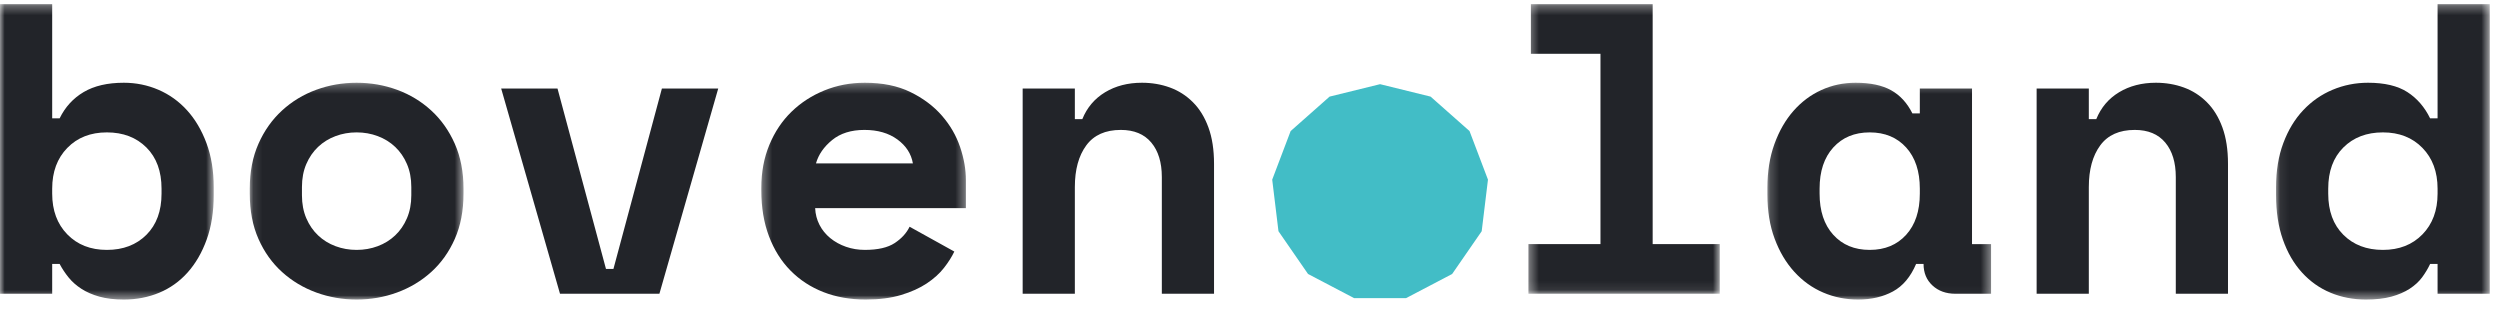 <?xml version="1.0" encoding="UTF-8"?>
<svg width="273px" height="34px" viewBox="0 0 273 34" version="1.1" xmlns="http://www.w3.org/2000/svg" xmlns:xlink="http://www.w3.org/1999/xlink">
    <defs>
        <polygon id="path-1" points="23.339 32.548 0 32.548 0 0.29 23.339 0.29"></polygon>
        <polygon id="path-3" points="0.119 23.959 23.459 23.959 23.459 0.285 0.119 0.285 0.119 23.959"></polygon>
        <polygon id="path-5" points="0.312 23.959 22.656 23.959 22.656 0.285 0.312 0.285 0.312 23.959"></polygon>
        <polygon id="path-7" points="21.249 0.29 0.352 0.29 0.352 31.915 21.249 31.915 21.249 0.29"></polygon>
        <polygon id="path-9" points="0.201 23.959 24.626 23.959 24.626 0.285 0.201 0.285 0.201 23.959"></polygon>
        <polygon id="path-11" points="0.077 32.548 23.416 32.548 23.416 0.29 0.077 0.29"></polygon>
    </defs>
    <g id="Symbols" stroke="none" stroke-width="1" fill="none" fill-rule="evenodd">
        <g id="logo-cyan-hi-res">
            <g id="logo" transform="translate(138, 9)" fill="#42BDC6">
                <polygon id="Fill-25" points="12.705 0.192 7.19 1.55 2.938 5.312 0.925 10.617 1.609 16.249 4.836 20.918 9.865 23.554 15.545 23.554 20.575 20.918 23.801 16.249 24.486 10.617 22.472 5.312 18.22 1.55"></polygon>
            </g>
            <g id="Group-3" transform="translate(0, 0.162)">
                <mask id="mask-2" fill="white">
                    <use xlink:href="#path-1"></use>
                </mask>
                <g id="Clip-2"></g>
                <path d="M11.67,27.127 C13.449,27.127 14.888,26.577 15.99,25.477 C17.09,24.379 17.64,22.879 17.64,20.982 L17.64,20.44 C17.64,18.542 17.09,17.044 15.99,15.945 C14.888,14.846 13.449,14.295 11.67,14.295 C9.89,14.295 8.451,14.86 7.35,15.99 C6.249,17.119 5.699,18.604 5.699,20.44 L5.699,20.982 C5.699,22.82 6.249,24.303 7.35,25.432 C8.451,26.562 9.89,27.127 11.67,27.127 L11.67,27.127 Z M5.699,31.916 L-9.05158067e-05,31.916 L-9.05158067e-05,0.29 L5.699,0.29 L5.699,12.76 L6.513,12.76 C7.116,11.525 7.991,10.568 9.137,9.891 C10.283,9.213 11.745,8.874 13.524,8.874 C14.851,8.874 16.109,9.13 17.301,9.642 C18.492,10.155 19.532,10.9 20.422,11.879 C21.311,12.858 22.02,14.055 22.547,15.471 C23.075,16.887 23.339,18.497 23.339,20.305 L23.339,21.118 C23.339,22.955 23.083,24.582 22.57,25.997 C22.057,27.414 21.364,28.61 20.49,29.589 C19.615,30.568 18.582,31.305 17.391,31.803 C16.2,32.299 14.911,32.548 13.524,32.548 C12.499,32.548 11.609,32.442 10.856,32.232 C10.101,32.02 9.445,31.734 8.888,31.374 C8.329,31.012 7.862,30.598 7.486,30.131 C7.109,29.664 6.785,29.175 6.513,28.663 L5.699,28.663 L5.699,31.916 Z" id="Fill-1" fill="#222429" mask="url(#mask-2)"></path>
            </g>
            <g id="Group-6" transform="translate(27.155, 8.751)">
                <mask id="mask-4" fill="white">
                    <use xlink:href="#path-3"></use>
                </mask>
                <g id="Clip-5"></g>
                <path d="M11.789,18.538 C12.603,18.538 13.372,18.402 14.096,18.131 C14.819,17.86 15.453,17.469 15.995,16.956 C16.538,16.444 16.968,15.82 17.284,15.081 C17.601,14.344 17.76,13.507 17.76,12.574 L17.76,11.67 C17.76,10.737 17.601,9.901 17.284,9.163 C16.968,8.425 16.538,7.801 15.995,7.288 C15.453,6.776 14.819,6.384 14.096,6.114 C13.372,5.842 12.603,5.706 11.789,5.706 C10.975,5.706 10.206,5.842 9.482,6.114 C8.759,6.384 8.125,6.776 7.583,7.288 C7.04,7.801 6.61,8.425 6.293,9.163 C5.977,9.901 5.818,10.737 5.818,11.67 L5.818,12.574 C5.818,13.507 5.977,14.344 6.293,15.081 C6.61,15.82 7.04,16.444 7.583,16.956 C8.125,17.469 8.759,17.86 9.482,18.131 C10.206,18.402 10.975,18.538 11.789,18.538 L11.789,18.538 Z M23.459,12.393 C23.459,14.261 23.142,15.91 22.509,17.34 C21.876,18.771 21.016,19.976 19.931,20.955 C18.845,21.934 17.601,22.679 16.2,23.191 C14.797,23.703 13.327,23.959 11.789,23.959 C10.251,23.959 8.781,23.703 7.379,23.191 C5.977,22.679 4.733,21.934 3.648,20.955 C2.562,19.976 1.703,18.771 1.069,17.34 C0.436,15.91 0.119,14.261 0.119,12.393 L0.119,11.851 C0.119,10.014 0.436,8.38 1.069,6.949 C1.703,5.519 2.562,4.306 3.648,3.312 C4.733,2.318 5.977,1.566 7.379,1.053 C8.781,0.541 10.251,0.285 11.789,0.285 C13.327,0.285 14.797,0.541 16.2,1.053 C17.601,1.566 18.845,2.318 19.931,3.312 C21.016,4.306 21.876,5.519 22.509,6.949 C23.142,8.38 23.459,10.014 23.459,11.851 L23.459,12.393 Z" id="Fill-4" fill="#222429" mask="url(#mask-4)"></path>
            </g>
            <polygon id="Fill-7" fill="#222429" points="54.729 9.668 60.88 9.668 66.173 29.367 66.987 29.367 72.279 9.668 78.43 9.668 72.007 32.077 61.152 32.077"></polygon>
            <g id="Group-11" transform="translate(82.822, 8.751)">
                <mask id="mask-6" fill="white">
                    <use xlink:href="#path-5"></use>
                </mask>
                <g id="Clip-10"></g>
                <path d="M11.575,5.436 C10.127,5.436 8.951,5.804 8.047,6.542 C7.142,7.281 6.554,8.131 6.282,9.095 L16.866,9.095 C16.686,8.042 16.12,7.168 15.171,6.475 C14.221,5.783 13.022,5.436 11.575,5.436 L11.575,5.436 Z M6.192,13.975 C6.222,14.637 6.38,15.247 6.668,15.805 C6.954,16.362 7.345,16.843 7.843,17.25 C8.341,17.656 8.913,17.973 9.562,18.199 C10.21,18.424 10.896,18.537 11.62,18.537 C13.037,18.537 14.123,18.289 14.876,17.792 C15.63,17.295 16.173,16.701 16.505,16.008 L21.39,18.718 C21.119,19.29 20.741,19.886 20.259,20.503 C19.776,21.12 19.151,21.685 18.382,22.197 C17.613,22.71 16.678,23.131 15.578,23.462 C14.477,23.793 13.187,23.959 11.711,23.959 C10.022,23.959 8.483,23.688 7.097,23.146 C5.709,22.604 4.511,21.821 3.501,20.796 C2.49,19.773 1.707,18.523 1.149,17.046 C0.591,15.571 0.312,13.9 0.312,12.032 L0.312,11.761 C0.312,10.044 0.606,8.478 1.194,7.062 C1.782,5.647 2.588,4.442 3.614,3.448 C4.639,2.454 5.838,1.678 7.21,1.121 C8.582,0.564 10.052,0.285 11.62,0.285 C13.549,0.285 15.208,0.624 16.595,1.301 C17.982,1.979 19.128,2.838 20.033,3.877 C20.937,4.916 21.601,6.061 22.023,7.311 C22.445,8.561 22.656,9.773 22.656,10.947 L22.656,13.975 L6.192,13.975 Z" id="Fill-9" fill="#222429" mask="url(#mask-6)"></path>
            </g>
            <path d="M117.374,32.077 L111.675,32.077 L111.675,9.669 L117.374,9.669 L117.374,13.012 L118.188,13.012 C118.701,11.747 119.53,10.768 120.676,10.075 C121.822,9.383 123.163,9.036 124.701,9.036 C125.787,9.036 126.805,9.21 127.755,9.556 C128.704,9.902 129.541,10.437 130.264,11.16 C130.989,11.882 131.554,12.801 131.961,13.916 C132.368,15.03 132.572,16.355 132.572,17.891 L132.572,32.077 L126.872,32.077 L126.872,19.337 C126.872,17.741 126.488,16.484 125.719,15.565 C124.95,14.646 123.842,14.187 122.394,14.187 C120.705,14.187 119.447,14.751 118.618,15.881 C117.788,17.01 117.374,18.524 117.374,20.421 L117.374,32.077 Z" id="Fill-12" fill="#222429"></path>
            <g id="Group-16" transform="translate(166.549, 0.162)">
                <mask id="mask-8" fill="white">
                    <use xlink:href="#path-7"></use>
                </mask>
                <g id="Clip-15"></g>
                <polygon id="Fill-14" fill="#222429" mask="url(#mask-8)" points="0.352 26.494 8.223 26.494 8.223 5.712 0.624 5.712 0.624 0.29 13.922 0.29 13.922 26.494 21.249 26.494 21.249 31.915 0.352 31.915"></polygon>
            </g>
            <g id="Group-19" transform="translate(192.799, 8.751)">
                <mask id="mask-10" fill="white">
                    <use xlink:href="#path-9"></use>
                </mask>
                <g id="Clip-18"></g>
                <path d="M11.373,18.538 C13.032,18.538 14.359,17.988 15.354,16.888 C16.349,15.789 16.846,14.29 16.846,12.393 L16.846,11.851 C16.846,9.953 16.349,8.455 15.354,7.356 C14.359,6.257 13.032,5.706 11.373,5.706 C9.715,5.706 8.388,6.257 7.393,7.356 C6.398,8.455 5.9,9.953 5.9,11.851 L5.9,12.393 C5.9,14.29 6.398,15.789 7.393,16.888 C8.388,17.988 9.715,18.538 11.373,18.538 L11.373,18.538 Z M16.439,20.074 C15.835,21.489 14.992,22.491 13.906,23.078 C12.82,23.666 11.554,23.959 10.107,23.959 C8.75,23.959 7.476,23.703 6.285,23.191 C5.093,22.679 4.046,21.926 3.141,20.932 C2.237,19.938 1.52,18.734 0.993,17.318 C0.464,15.902 0.201,14.29 0.201,12.484 L0.201,11.761 C0.201,9.984 0.457,8.388 0.97,6.972 C1.483,5.556 2.176,4.351 3.05,3.357 C3.925,2.363 4.942,1.603 6.103,1.076 C7.264,0.549 8.508,0.285 9.835,0.285 C11.434,0.285 12.722,0.557 13.702,1.099 C14.682,1.641 15.459,2.484 16.032,3.629 L16.846,3.629 L16.846,0.917 L22.545,0.917 L22.545,17.905 L24.626,17.905 L24.626,23.327 L20.736,23.327 C19.711,23.327 18.873,23.026 18.226,22.423 C17.577,21.821 17.253,21.038 17.253,20.074 L16.439,20.074 Z" id="Fill-17" fill="#222429" mask="url(#mask-10)"></path>
            </g>
            <path d="M228.099,32.077 L222.4,32.077 L222.4,9.669 L228.099,9.669 L228.099,13.012 L228.913,13.012 C229.426,11.747 230.255,10.768 231.401,10.075 C232.547,9.383 233.888,9.036 235.426,9.036 C236.512,9.036 237.53,9.21 238.48,9.556 C239.429,9.902 240.266,10.437 240.989,11.16 C241.714,11.882 242.279,12.801 242.686,13.916 C243.093,15.03 243.297,16.355 243.297,17.891 L243.297,32.077 L237.597,32.077 L237.597,19.337 C237.597,17.741 237.213,16.484 236.444,15.565 C235.675,14.646 234.567,14.187 233.119,14.187 C231.43,14.187 230.172,14.751 229.343,15.881 C228.513,17.01 228.099,18.524 228.099,20.421 L228.099,32.077 Z" id="Fill-20" fill="#222429"></path>
            <g id="Group-24" transform="translate(248.466, 0.162)">
                <mask id="mask-12" fill="white">
                    <use xlink:href="#path-11"></use>
                </mask>
                <g id="Clip-23"></g>
                <path d="M11.747,27.127 C13.526,27.127 14.966,26.562 16.066,25.432 C17.167,24.303 17.717,22.82 17.717,20.982 L17.717,20.44 C17.717,18.604 17.167,17.119 16.066,15.99 C14.966,14.86 13.526,14.295 11.747,14.295 C9.967,14.295 8.528,14.846 7.428,15.945 C6.326,17.044 5.776,18.542 5.776,20.44 L5.776,20.982 C5.776,22.879 6.326,24.379 7.428,25.477 C8.528,26.577 9.967,27.127 11.747,27.127 L11.747,27.127 Z M17.717,28.663 L16.903,28.663 C16.662,29.175 16.368,29.664 16.022,30.131 C15.674,30.598 15.222,31.012 14.664,31.374 C14.106,31.734 13.443,32.02 12.674,32.232 C11.905,32.442 10.978,32.548 9.892,32.548 C8.505,32.548 7.216,32.299 6.025,31.803 C4.833,31.305 3.793,30.568 2.904,29.589 C2.014,28.61 1.321,27.414 0.823,25.997 C0.326,24.582 0.077,22.955 0.077,21.118 L0.077,20.305 C0.077,18.497 0.341,16.887 0.869,15.471 C1.396,14.055 2.12,12.858 3.04,11.879 C3.959,10.9 5.03,10.155 6.251,9.642 C7.472,9.13 8.761,8.874 10.119,8.874 C11.928,8.874 13.36,9.213 14.416,9.891 C15.47,10.568 16.299,11.525 16.903,12.76 L17.717,12.76 L17.717,0.29 L23.416,0.29 L23.416,31.916 L17.717,31.916 L17.717,28.663 Z" id="Fill-22" fill="#222429" mask="url(#mask-12)"></path>
            </g>
        </g>
    </g>
</svg>